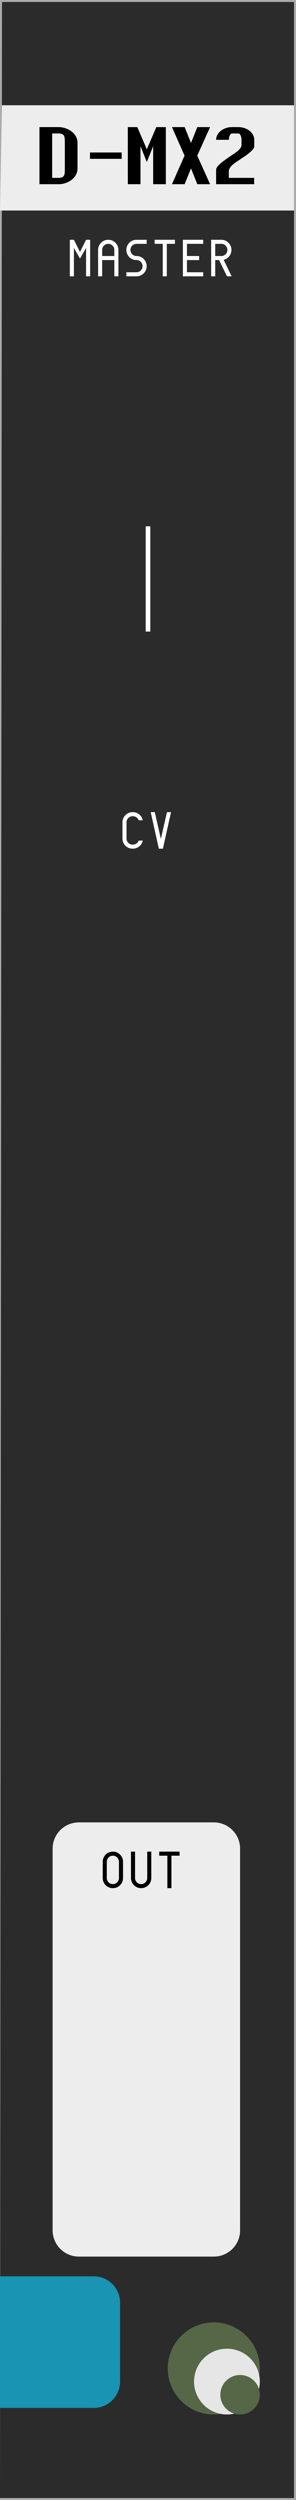 <?xml version="1.0" encoding="UTF-8" standalone="no"?>
<svg
   width="45"
   height="380"
   version="1.1"
   id="svg12"
   sodipodi:docname="DaisyMaster2-dark.svg"
   inkscape:version="1.3.2 (091e20e, 2023-11-25, custom)"
   xmlns:inkscape="http://www.inkscape.org/namespaces/inkscape"
   xmlns:sodipodi="http://sodipodi.sourceforge.net/DTD/sodipodi-0.dtd"
   xmlns="http://www.w3.org/2000/svg"
   xmlns:svg="http://www.w3.org/2000/svg">
  <defs
     id="defs12" />
  <sodipodi:namedview
     id="namedview12"
     pagecolor="#ffffff"
     bordercolor="#999999"
     borderopacity="1"
     inkscape:showpageshadow="2"
     inkscape:pageopacity="0"
     inkscape:pagecheckerboard="0"
     inkscape:deskcolor="#d1d1d1"
     inkscape:zoom="2.1394737"
     inkscape:cx="22.669127"
     inkscape:cy="152.60762"
     inkscape:window-width="1920"
     inkscape:window-height="1009"
     inkscape:window-x="1854"
     inkscape:window-y="-8"
     inkscape:window-maximized="1"
     inkscape:current-layer="svg12" />
  <path
     fill="#ababab"
     d="M0 0h45v380H0Z"
     id="path1" />
  <path
     fill="#e6e6e6"
     d="M.3.3h44.4v379.4H0Z"
     id="path2"
     style="fill:#2b2b2c;fill-opacity:1" />
  <path
     fill="#c91847"
     d="M.3 16h44.4v16H0Z"
     id="path3"
     style="fill:#ededed;fill-opacity:1" />
  <path
     d="M39.5 360a7 7 0 0 1-7 7 7 7 0 0 1-7-7 7 7 0 0 1 7-7 7 7 0 0 1 7 7z"
     style="fill:#556746"
     id="path4" />
  <path
     d="M39.5 362a5 5 0 0 1-5 5 5 5 0 0 1-5-5 5 5 0 0 1 5-5 5 5 0 0 1 5 5z"
     style="fill:#e6e6e6"
     id="path5" />
  <path
     d="M39.5 364a3 3 0 0 1-3 3 3 3 0 0 1-3-3 3 3 0 0 1 3-3 3 3 0 0 1 3 3z"
     style="fill:#556746"
     id="path6" />
  <path
     d="M22.5 80v16"
     style="fill:none;stroke:#ffffff;stroke-width:0.7;stroke-opacity:1"
     id="path7" />
  <path
     d="M12 277h20.5c2.216 0 4 1.784 4 4v58c0 2.216-1.784 4-4 4H12c-2.216 0-4-1.784-4-4v-58c0-2.216 1.784-4 4-4z"
     id="path8"
     style="fill:#ededed;fill-opacity:1" />
  <path
     d="M0 346h14.25c2.216 0 4 1.784 4 4v12c0 2.216-1.784 4-4 4H0c-2.216 0-4-1.784-4-4v-12c0-2.216 1.784-4 4-4z"
     style="fill:#1994b3"
     id="path9" />
  <g
     aria-label="D-MX2"
     style="font-weight:700;font-family:'Envy Code R';-inkscape-font-specification:'Envy Code R';letter-spacing:0;word-spacing:0;fill:#000000;stroke-width:1px;fill-opacity:1"
     id="g10">
    <path
       d="M6 19.32h2.893q.543 0 1.062.178.519.17.928.488.409.311.653.757.25.445.25.989v3.857q0 .543-.25.989-.244.445-.653.763-.41.311-.928.488Q9.436 28 8.893 28H6Zm2.893 7.716q.36 0 .555-.092.196-.091.287-.268.092-.184.104-.452.018-.275.018-.635v-3.857q0-.36-.018-.629-.012-.275-.104-.452-.091-.183-.287-.274-.195-.092-.555-.092H7.93v6.75zM13.678 23.178H18.5v.965h-4.822zM23.285 22.214l-.964 2.41-.965-2.41V28h-1.922l-.006-8.655v-.024h1.446l1.447 3.375 1.446-3.375h1.447V28h-1.929zM29.035 21.732l.964-2.411h1.94l-1.952 4.34L31.94 28h-1.941l-.964-2.41L28.07 28h-1.928l1.916-4.34-1.916-4.34h1.928zM35.272 19.32q-.5 0-.94.153-.439.153-.769.415-.33.263-.518.617-.19.348-.19.745h1.941q0-.202.037-.373.037-.177.098-.305.067-.134.152-.207.092-.08.19-.08h.964q.097 0 .183.08.091.073.153.207.067.128.103.305.037.171.037.373v.775q0 .22-.122.415-.116.195-.311.384-.196.183-.452.366-.256.184-.537.367-.434.287-.867.592-.433.299-.781.592-.348.293-.568.567-.22.275-.22.52V28h5.787v-.964h-3.858v-.965q0-.268.14-.5.14-.238.367-.452.226-.22.512-.415.287-.201.58-.397.41-.268.818-.543.41-.28.726-.55.324-.268.525-.518.202-.256.202-.482v-.964q0-.397-.19-.745-.189-.354-.518-.617-.33-.262-.77-.415-.439-.152-.94-.152z"
       style="font-size:12.5px;fill:#000000;fill-opacity:1"
       id="path10" />
  </g>
  <g
     aria-label="MASTERCV"
     style="font-family:'Envy Code R';-inkscape-font-specification:'Envy Code R';letter-spacing:0;word-spacing:0;stroke-width:1px;fill:#ffffff;fill-opacity:1"
     id="g11">
    <path
       d="m13.086 37.68-.926 1.617-.926-1.617V42h-.617v-5.555h.617l.926 1.852.926-1.852h.617V42h-.617zM14.914 37.988q0-.32.121-.601.121-.282.328-.489.211-.21.492-.332.282-.12.602-.12t.602.12q.28.121.488.332.21.207.332.489.121.281.121.601V42h-.617v-2.469H15.53V42h-.617zm2.469.926v-.926q0-.191-.074-.36-.07-.167-.2-.292-.125-.129-.293-.2-.168-.074-.359-.074-.191 0-.36.075-.167.07-.296.199-.125.125-.2.293-.07.168-.07.36v.925zM19.828 37.988q0 .192.07.36.075.168.2.297.129.125.297.199.167.07.359.07.32 0 .601.121.282.121.489.332.21.207.332.488.12.282.12.602t-.12.602q-.121.28-.332.492-.207.207-.489.328-.28.121-.601.121H19.21v-.617h1.543q.191 0 .36-.07.167-.075.292-.2.13-.129.2-.297.074-.168.074-.359 0-.191-.075-.36-.07-.167-.199-.292-.125-.13-.293-.2-.168-.074-.36-.074-.32 0-.6-.12-.282-.122-.493-.329-.207-.21-.328-.492-.121-.281-.121-.602 0-.32.121-.601.121-.282.328-.489.211-.21.492-.332.282-.12.602-.12h1.543v.617h-1.543q-.192 0-.36.074-.167.07-.296.199-.125.125-.2.293-.07.168-.07.36zM24.742 37.063h-1.234v-.618h3.086v.617h-1.235V42h-.617zM27.805 36.445h3.086v.617h-2.47v1.852h1.852v.617h-1.851v1.852h2.469V42h-3.086zM33.996 39.492q1.219 2.496 1.219 2.508h-.707q-1.203-2.457-1.203-2.469h-.586V42h-.617v-5.555h1.543q.32 0 .601.121.281.121.488.332.211.207.332.489.121.281.121.601 0 .274-.09.52t-.25.445q-.16.2-.378.34-.219.14-.473.2zm-.351-.578q.19 0 .359-.07.168-.074.293-.2.129-.128.2-.296.073-.168.073-.36 0-.191-.074-.36-.07-.167-.2-.292-.124-.129-.292-.2-.168-.074-.36-.074h-.925v1.852zM20.172 124.063q-.2 0-.371.074-.172.07-.297.199-.125.125-.2.293-.07.168-.07.36v2.468q0 .191.07.36.075.167.2.296.125.125.297.2.172.07.37.07.165 0 .31-.043.144-.047.261-.13.121-.081.207-.194.09-.114.137-.25h.617q-.055.265-.191.492-.137.226-.34.39-.2.164-.453.258-.254.094-.547.094-.328 0-.613-.121-.282-.121-.493-.328-.21-.211-.332-.492-.117-.282-.117-.602v-2.469q0-.32.117-.601.121-.282.332-.489.211-.21.493-.332.285-.12.613-.12.293 0 .547.093.258.094.457.262.199.164.336.39.136.227.191.489h-.617q-.047-.133-.137-.246-.086-.114-.203-.196-.117-.082-.266-.129-.144-.047-.308-.047zM23.531 123.445l.926 4.063.926-4.063H26L24.766 129h-.618l-1.234-5.555z"
       style="font-size:8px;fill:#ffffff;fill-opacity:1"
       id="path11" />
  </g>
  <g
     aria-label="OUT"
     style="font-family:'Envy Code R';-inkscape-font-specification:'Envy Code R';letter-spacing:0;word-spacing:0;fill:#000000;stroke-width:1px;fill-opacity:1"
     id="g12">
    <path
       d="M15.617 282.988q0-.32.121-.601.121-.282.328-.489.211-.21.493-.332.28-.12.601-.12.32 0 .602.12.281.122.488.332.21.207.332.489.121.281.121.601v2.469q0 .32-.121.602-.121.28-.332.492-.207.207-.488.328-.282.121-.602.121t-.601-.121q-.282-.121-.493-.328-.207-.211-.328-.492-.12-.282-.12-.602zm1.543-.926q-.191 0-.36.075-.167.07-.296.199-.125.125-.2.293-.07.168-.07.36v2.468q0 .191.07.36.075.167.2.296.129.125.297.2.168.07.36.07.19 0 .359-.07.168-.075.293-.2.128-.129.199-.297.074-.168.074-.359v-2.469q0-.191-.074-.36-.07-.167-.2-.292-.125-.129-.292-.2-.168-.074-.36-.074zM19.914 281.445h.617v4.012q0 .191.07.36.075.167.2.296.129.125.297.2.168.07.359.07.191 0 .36-.07.167-.075.292-.2.13-.129.2-.297.074-.168.074-.359v-4.012H23v4.012q0 .32-.121.602-.121.28-.332.492-.207.207-.488.328-.282.121-.602.121t-.602-.121q-.28-.121-.492-.328-.207-.211-.328-.492-.12-.282-.12-.602v-1.543zM25.445 282.063h-1.234v-.618h3.086v.618h-1.235V287h-.617z"
       style="font-size:8px;fill:#000000;fill-opacity:1"
       id="path12" />
  </g>
</svg>
